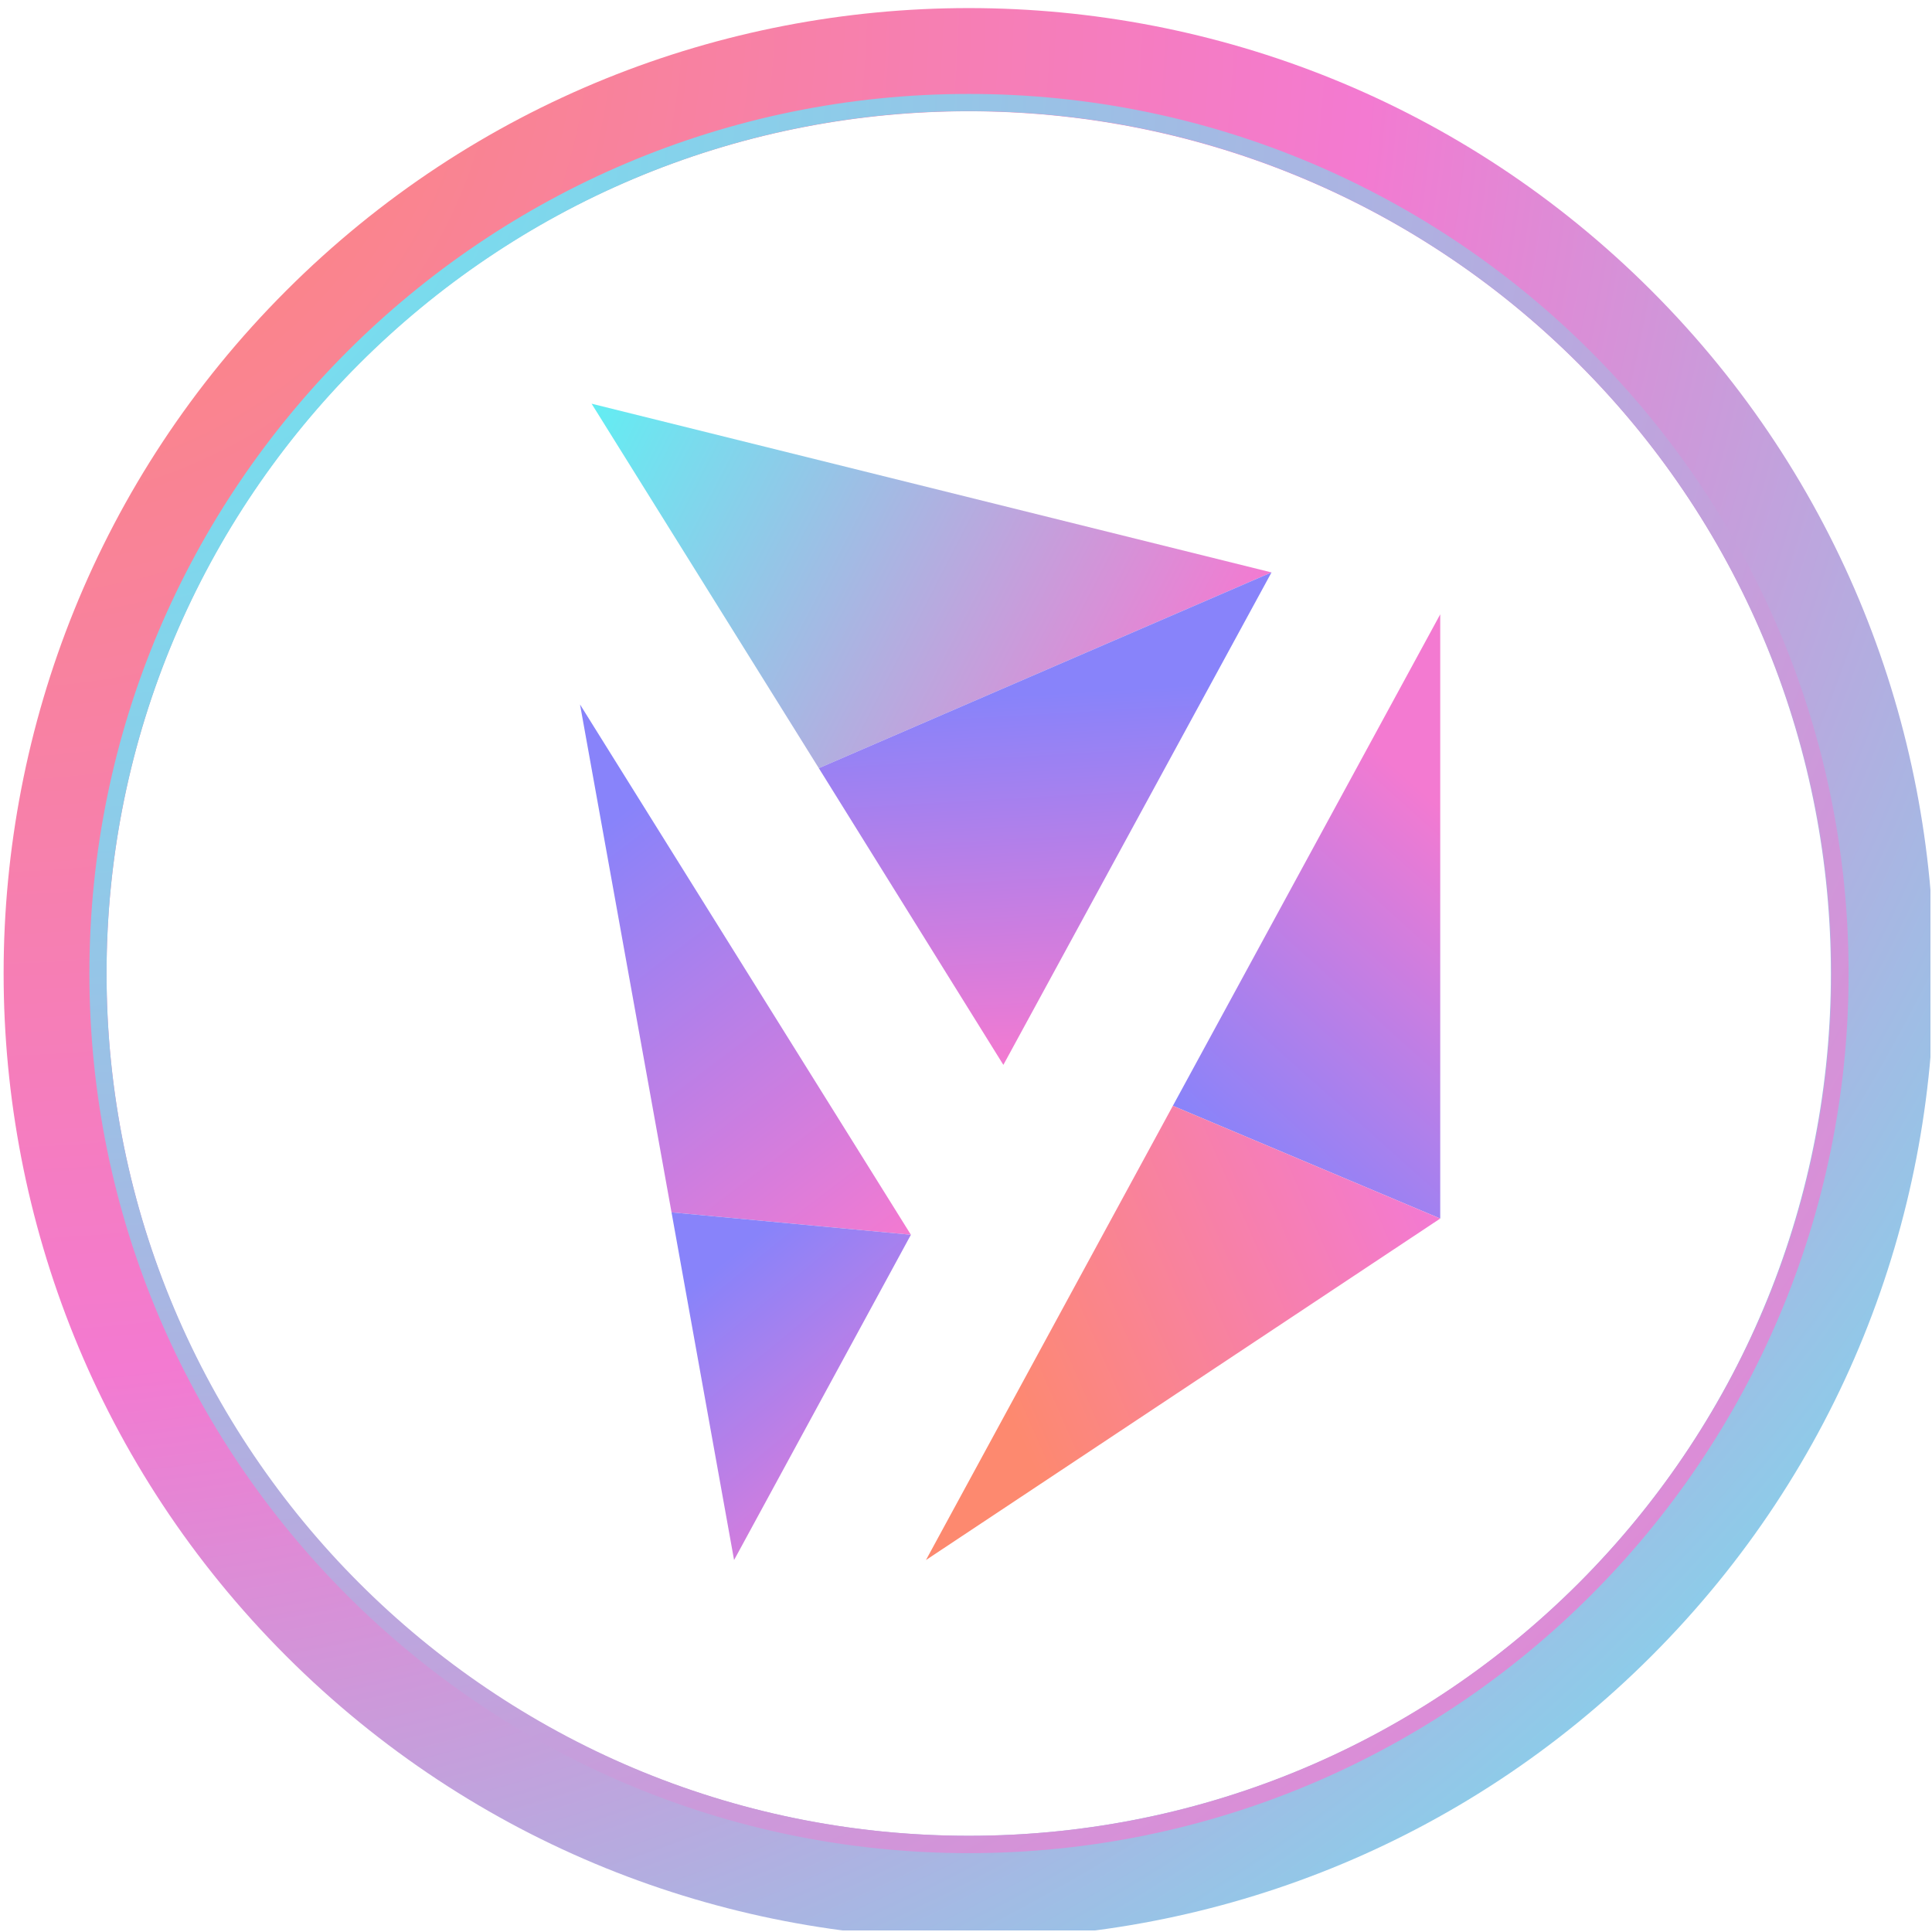<?xml version="1.0" encoding="UTF-8" standalone="no"?><!DOCTYPE svg PUBLIC "-//W3C//DTD SVG 1.1//EN" "http://www.w3.org/Graphics/SVG/1.1/DTD/svg11.dtd"><svg width="100%" height="100%" viewBox="0 0 834 834" version="1.1" xmlns="http://www.w3.org/2000/svg" xmlns:xlink="http://www.w3.org/1999/xlink" xml:space="preserve" xmlns:serif="http://www.serif.com/" style="fill-rule:evenodd;clip-rule:evenodd;stroke-linejoin:round;stroke-miterlimit:2;"><rect id="YSL-Icon" serif:id="YSL Icon" x="0" y="0" width="833.333" height="833.333" style="fill:none;"/><clipPath id="_clip1"><rect x="0" y="0" width="833.333" height="833.333"/></clipPath><g clip-path="url(#_clip1)"><path d="M712.901,125.484c-162.618,-162.618 -426.674,-162.701 -589.375,0c-162.618,162.618 -162.618,426.758 -0,589.375c162.701,162.702 426.757,162.702 589.375,0c162.701,-162.617 162.618,-426.674 0,-589.375Zm-557.952,31.507c145.281,-145.281 381.165,-145.281 526.445,-0c145.281,145.281 145.281,381.164 0,526.528c-145.28,145.281 -381.164,145.281 -526.528,0c-145.198,-145.364 -145.198,-381.247 0.083,-526.528Z" style="fill:url(#_Radial2);fill-rule:nonzero;"/><path d="M798.003,420.214c-0,-209.545 -170.12,-379.664 -379.748,-379.664c-209.544,-0 -379.664,170.119 -379.664,379.664c0,209.544 170.12,379.747 379.664,379.747c209.628,-0.083 379.748,-170.203 379.748,-379.747Zm-379.748,372.245c-205.46,0 -372.246,-166.785 -372.246,-372.245c0,-205.461 166.869,-372.246 372.246,-372.246c205.544,-0 372.329,166.785 372.329,372.246c0,205.46 -166.785,372.245 -372.329,372.245Z" style="fill:url(#_Radial3);fill-rule:nonzero;"/><g><path d="M353.465,331.601l195.417,-84.5l-293.5,-72.834l98.083,157.334Z" style="fill:url(#_Linear4);fill-rule:nonzero;"/><path d="M433.132,459.684l-79.667,-128.083l195.417,-84.5l-115.75,212.583Z" style="fill:url(#_Linear5);fill-rule:nonzero;"/><path d="M393.215,533.017l-142.833,-228.916l39.5,219.25l103.333,9.666Z" style="fill:url(#_Linear6);fill-rule:nonzero;"/><path d="M393.215,533.017l-103.333,-9.666l27,150.083l76.333,-140.417Z" style="fill:url(#_Linear7);fill-rule:nonzero;"/><path d="M621.715,526.017l0,-260.833l-115.417,212.167l115.417,48.666Z" style="fill:url(#_Linear8);fill-rule:nonzero;"/><path d="M621.715,526.017l-115.417,-48.666l-106.583,196.083l222,-147.417Z" style="fill:url(#_Linear9);fill-rule:nonzero;"/></g></g><defs><radialGradient id="_Radial2" cx="0" cy="0" r="1" gradientUnits="userSpaceOnUse" gradientTransform="matrix(833.671,833.671,833.671,-833.671,1.373,3.331)"><stop offset="0" style="stop-color:#fd896f;stop-opacity:1"/><stop offset="0.5" style="stop-color:#f37ad1;stop-opacity:1"/><stop offset="1" style="stop-color:#62eef3;stop-opacity:1"/></radialGradient><radialGradient id="_Radial3" cx="0" cy="0" r="1" gradientUnits="userSpaceOnUse" gradientTransform="matrix(759.369,759.369,759.369,-759.369,38.606,40.549)"><stop offset="0" style="stop-color:#62eef3;stop-opacity:1"/><stop offset="1" style="stop-color:#f37ad1;stop-opacity:1"/></radialGradient><linearGradient id="_Linear4" x1="0" y1="0" x2="1" y2="0" gradientUnits="userSpaceOnUse" gradientTransform="matrix(259.786,134.891,-134.891,259.786,249.872,184.85)"><stop offset="0" style="stop-color:#62eef3;stop-opacity:1"/><stop offset="1" style="stop-color:#f37ad1;stop-opacity:1"/></linearGradient><linearGradient id="_Linear5" x1="0" y1="0" x2="1" y2="0" gradientUnits="userSpaceOnUse" gradientTransform="matrix(8.902,158.674,-158.674,8.902,451.543,299.445)"><stop offset="0" style="stop-color:#8883fa;stop-opacity:1"/><stop offset="1" style="stop-color:#f37ad1;stop-opacity:1"/></linearGradient><linearGradient id="_Linear6" x1="0" y1="0" x2="1" y2="0" gradientUnits="userSpaceOnUse" gradientTransform="matrix(133.22,175.923,-175.923,133.22,239.218,372.845)"><stop offset="0" style="stop-color:#8883fa;stop-opacity:1"/><stop offset="1" style="stop-color:#f37ad1;stop-opacity:1"/></linearGradient><linearGradient id="_Linear7" x1="0" y1="0" x2="1" y2="0" gradientUnits="userSpaceOnUse" gradientTransform="matrix(94.602,115.448,-115.448,94.602,309.169,547.232)"><stop offset="0" style="stop-color:#8883fa;stop-opacity:1"/><stop offset="1" style="stop-color:#f37ad1;stop-opacity:1"/></linearGradient><linearGradient id="_Linear8" x1="0" y1="0" x2="1" y2="0" gradientUnits="userSpaceOnUse" gradientTransform="matrix(-115.436,128.721,-128.721,-115.436,645.092,369.537)"><stop offset="0" style="stop-color:#f37ad1;stop-opacity:1"/><stop offset="1" style="stop-color:#8883fa;stop-opacity:1"/></linearGradient><linearGradient id="_Linear9" x1="0" y1="0" x2="1" y2="0" gradientUnits="userSpaceOnUse" gradientTransform="matrix(-183.046,79.834,-79.834,-183.046,608.872,507.43)"><stop offset="0" style="stop-color:#f37ad1;stop-opacity:1"/><stop offset="1" style="stop-color:#fd896f;stop-opacity:1"/></linearGradient></defs></svg>